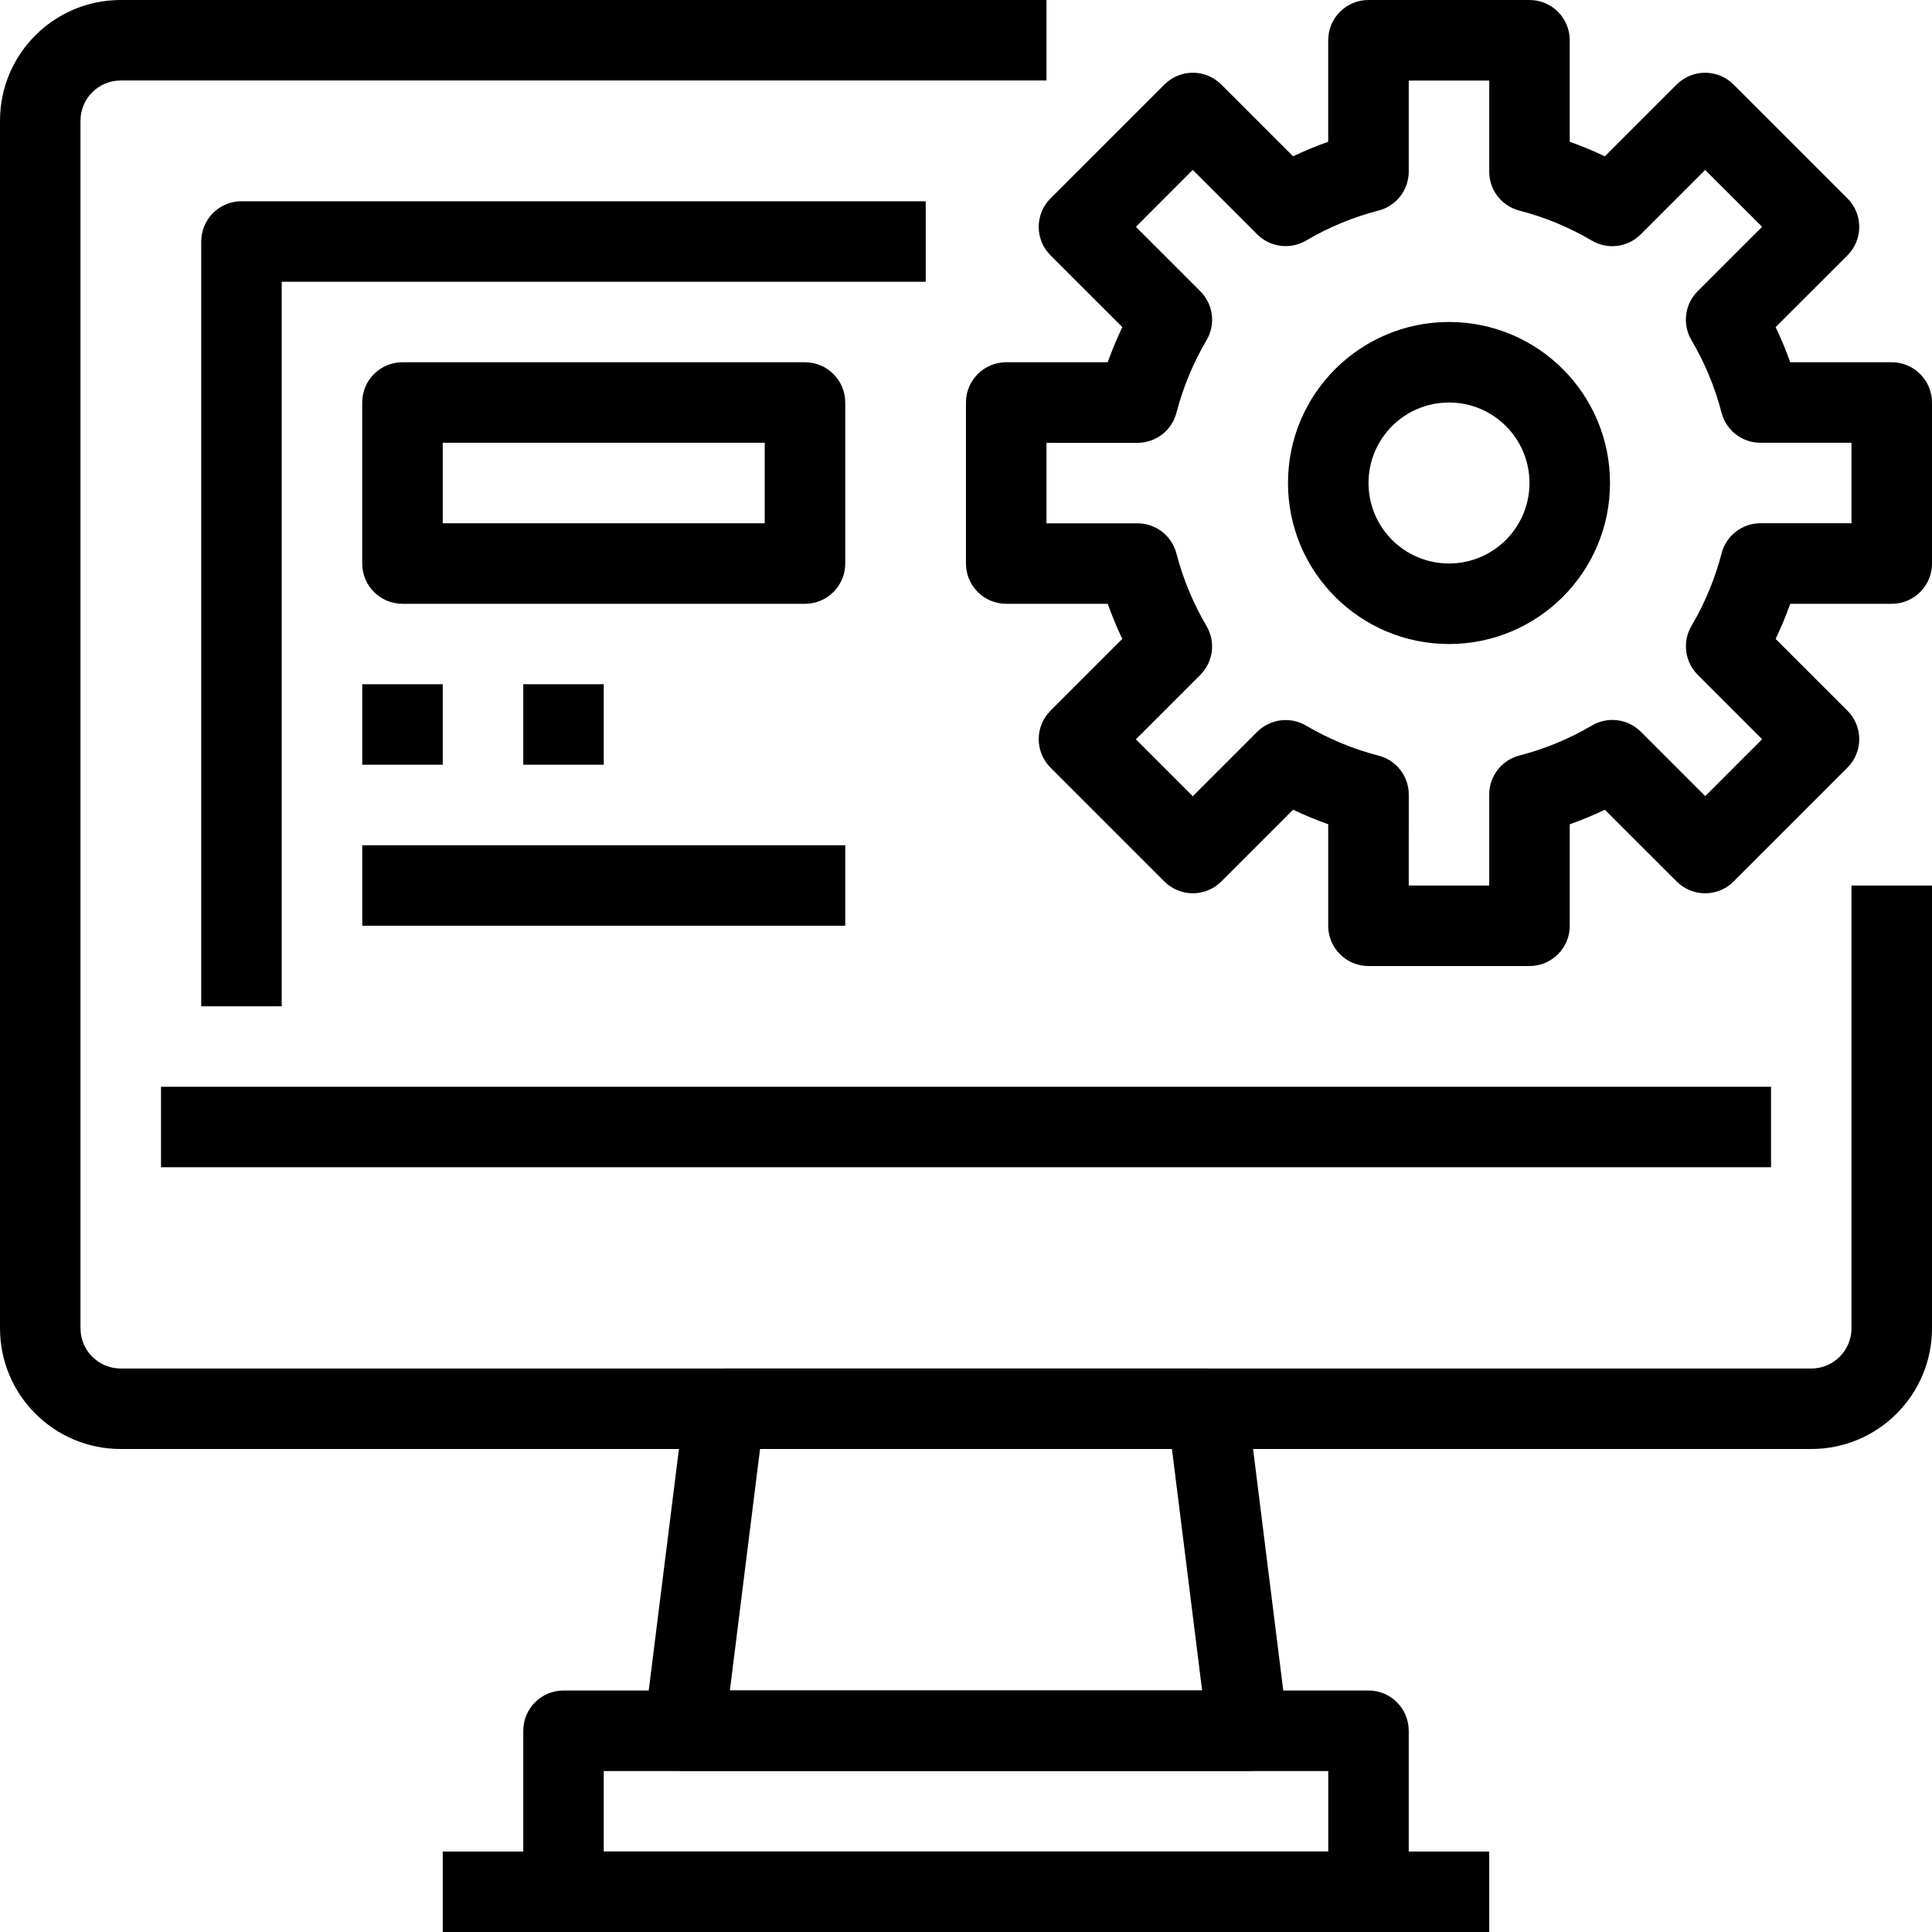 <?xml version="1.0" encoding="UTF-8"?>
<!DOCTYPE svg PUBLIC "-//W3C//DTD SVG 1.1//EN" "http://www.w3.org/Graphics/SVG/1.1/DTD/svg11.dtd">
<!-- Creator: CorelDRAW -->
<svg xmlns="http://www.w3.org/2000/svg" xml:space="preserve" width="50mm" height="50mm" style="shape-rendering:geometricPrecision; text-rendering:geometricPrecision; image-rendering:optimizeQuality; fill-rule:evenodd; clip-rule:evenodd"
viewBox="0 0 50 50"
 xmlns:xlink="http://www.w3.org/1999/xlink">
 <defs>
  <style type="text/css">
   <![CDATA[
    .fil1 {fill:none}
    .fil0 {fill:black}
   ]]>
  </style>
 </defs>
 <g id="Layer_x0020_1">
  <g id="_122186464">
   <rect id="_122192488" class="fil0" x="4.167" y="28.125" width="41.667" height="2.083"/>
   <path id="_122195464" class="fil0" d="M33.325 44.662l-1.042 -8.333c-0.065,-0.521 -0.508,-0.912 -1.033,-0.912l-12.5 0c-0.525,0 -0.968,0.391 -1.033,0.912l-1.042 8.333c-0.005,0.043 -0.008,0.086 -0.008,0.129 -0,0.575 0.466,1.042 1.041,1.042l14.583 0c0.043,0 0.086,-0.003 0.129,-0.008 0.571,-0.071 0.976,-0.592 0.904,-1.163zm-14.436 -0.912l0.781 -6.25 10.66 0 0.781 6.25 -12.223 0z"/>
   <path id="_122195656" class="fil0" d="M35.417 43.75l-20.833 0c-0.575,0 -1.042,0.466 -1.042,1.042l0 3.125c0,1.151 0.933,2.083 2.083,2.083l18.75 0c1.151,0 2.083,-0.933 2.083,-2.083l0 -3.125c0,-0.575 -0.466,-1.042 -1.042,-1.042zm-1.042 4.167l-18.75 0 0 -2.083 18.75 0 0 2.083z"/>
   <path id="_122195848" class="fil0" d="M47.917 22.917l0 11.458c0,0.575 -0.466,1.042 -1.042,1.042l-43.75 0c-0.575,0 -1.042,-0.466 -1.042,-1.042l0 -31.25c0,-0.575 0.466,-1.042 1.042,-1.042l23.958 0 0 -2.083 -23.958 0c-1.726,0 -3.125,1.399 -3.125,3.125l0 31.25c0,1.726 1.399,3.125 3.125,3.125l43.75 0c1.726,0 3.125,-1.399 3.125,-3.125l0 -11.458 -2.083 0z"/>
   <rect id="_122196640" class="fil0" x="11.458" y="47.917" width="27.083" height="2.083"/>
   <path id="_122196856" class="fil0" d="M6.25 5.208c-0.575,0 -1.042,0.466 -1.042,1.042l0 19.792 2.083 0 0 -18.75 16.667 0 0 -2.083 -17.708 0z"/>
   <path id="_122197096" class="fil0" d="M48.958 9.375l-2.627 0c-0.11,-0.309 -0.236,-0.613 -0.378,-0.909l1.859 -1.858c0.407,-0.407 0.407,-1.066 0,-1.473l-2.947 -2.947c-0.407,-0.407 -1.066,-0.407 -1.473,0l-1.858 1.858c-0.296,-0.141 -0.6,-0.267 -0.909,-0.377l0 -2.627c0,-0.575 -0.466,-1.042 -1.042,-1.042l-4.167 0c-0.575,0 -1.042,0.466 -1.042,1.042l0 2.627c-0.309,0.11 -0.613,0.235 -0.909,0.376l-1.858 -1.857c-0.407,-0.407 -1.066,-0.407 -1.473,0l-2.947 2.947c-0.407,0.407 -0.407,1.066 0,1.473l1.859 1.858c-0.142,0.296 -0.268,0.6 -0.378,0.909l-2.627 0c-0.575,0 -1.042,0.466 -1.042,1.042l0 4.167c0,0.575 0.466,1.042 1.042,1.042l2.627 0c0.11,0.309 0.236,0.613 0.377,0.909l-1.858 1.858c-0.407,0.407 -0.407,1.066 0,1.473l2.947 2.947c0.407,0.407 1.066,0.407 1.473,0l1.858 -1.858c0.296,0.141 0.6,0.267 0.909,0.377l0 2.627c0,0.575 0.466,1.042 1.042,1.042l4.167 0c0.575,0 1.042,-0.466 1.042,-1.042l0 -2.626c0.309,-0.11 0.613,-0.236 0.909,-0.377l1.858 1.857c0.407,0.407 1.066,0.407 1.473,0l2.947 -2.947c0.407,-0.407 0.407,-1.066 0,-1.473l-1.859 -1.858c0.142,-0.296 0.268,-0.6 0.378,-0.909l2.627 0c0.575,0 1.042,-0.466 1.042,-1.042l0 -4.167c-0,-0.575 -0.467,-1.042 -1.042,-1.042zm-1.042 4.166l-2.355 0c-0.474,0.001 -0.889,0.322 -1.007,0.781 -0.171,0.658 -0.433,1.289 -0.778,1.875 -0.242,0.409 -0.175,0.931 0.161,1.267l1.667 1.667 -1.473 1.473 -1.667 -1.667c-0.336,-0.336 -0.857,-0.402 -1.267,-0.16 -0.586,0.345 -1.217,0.606 -1.875,0.776 -0.46,0.119 -0.781,0.533 -0.781,1.008l0 2.356 -2.083 0 0.001 -2.353c-0,-0.475 -0.321,-0.89 -0.781,-1.008 -0.658,-0.17 -1.289,-0.431 -1.875,-0.776 -0.409,-0.242 -0.931,-0.176 -1.267,0.16l-1.667 1.667 -1.473 -1.473 1.667 -1.667c0.337,-0.336 0.403,-0.857 0.161,-1.267 -0.345,-0.586 -0.607,-1.217 -0.778,-1.875 -0.119,-0.46 -0.533,-0.781 -1.007,-0.781l-2.356 0 0 -2.083 2.357 0c0.474,-0.001 0.889,-0.322 1.007,-0.781 0.171,-0.658 0.433,-1.289 0.778,-1.875 0.242,-0.41 0.175,-0.931 -0.161,-1.267l-1.667 -1.667 1.471 -1.474 1.667 1.667c0.336,0.336 0.857,0.402 1.267,0.161 0.586,-0.345 1.217,-0.606 1.875,-0.776 0.46,-0.119 0.781,-0.533 0.781,-1.008l0 -2.356 2.083 0 0 2.356c-0.001,0.475 0.32,0.89 0.779,1.009 0.658,0.17 1.289,0.431 1.875,0.776 0.409,0.242 0.931,0.176 1.267,-0.161l1.667 -1.667 1.474 1.471 -1.667 1.667c-0.337,0.336 -0.403,0.857 -0.161,1.267 0.345,0.586 0.607,1.217 0.778,1.875 0.119,0.46 0.533,0.781 1.007,0.781l2.356 0 0 2.082z"/>
   <path id="_122197288" class="fil0" d="M37.5 8.333c-2.301,0 -4.167,1.865 -4.167,4.167 0,2.301 1.865,4.167 4.167,4.167 2.301,0 4.167,-1.866 4.167,-4.167 0,-2.301 -1.865,-4.167 -4.167,-4.167zm0 6.25c-1.151,0 -2.083,-0.933 -2.083,-2.083 0,-1.151 0.933,-2.083 2.083,-2.083 1.151,0 2.083,0.933 2.083,2.083 0,1.151 -0.933,2.083 -2.083,2.083z"/>
   <path id="_122197480" class="fil0" d="M20.833 9.375l-10.417 0c-0.575,0 -1.042,0.466 -1.042,1.042l0 4.167c0,0.575 0.466,1.042 1.042,1.042l10.417 0c0.575,0 1.042,-0.466 1.042,-1.042l0 -4.167c-0,-0.575 -0.467,-1.042 -1.042,-1.042zm-1.042 4.167l-8.333 0 0 -2.083 8.333 0 0 2.083z"/>
   <rect id="_122198272" class="fil0" x="9.375" y="17.708" width="2.083" height="2.083"/>
   <rect id="_122199136" class="fil0" x="13.542" y="17.708" width="2.083" height="2.083"/>
   <rect id="_122199688" class="fil0" x="9.375" y="21.875" width="12.5" height="2.083"/>
  </g>
  <rect class="fil1" y="9.95049e-005" width="50" height="50"/>
 </g>
</svg>
